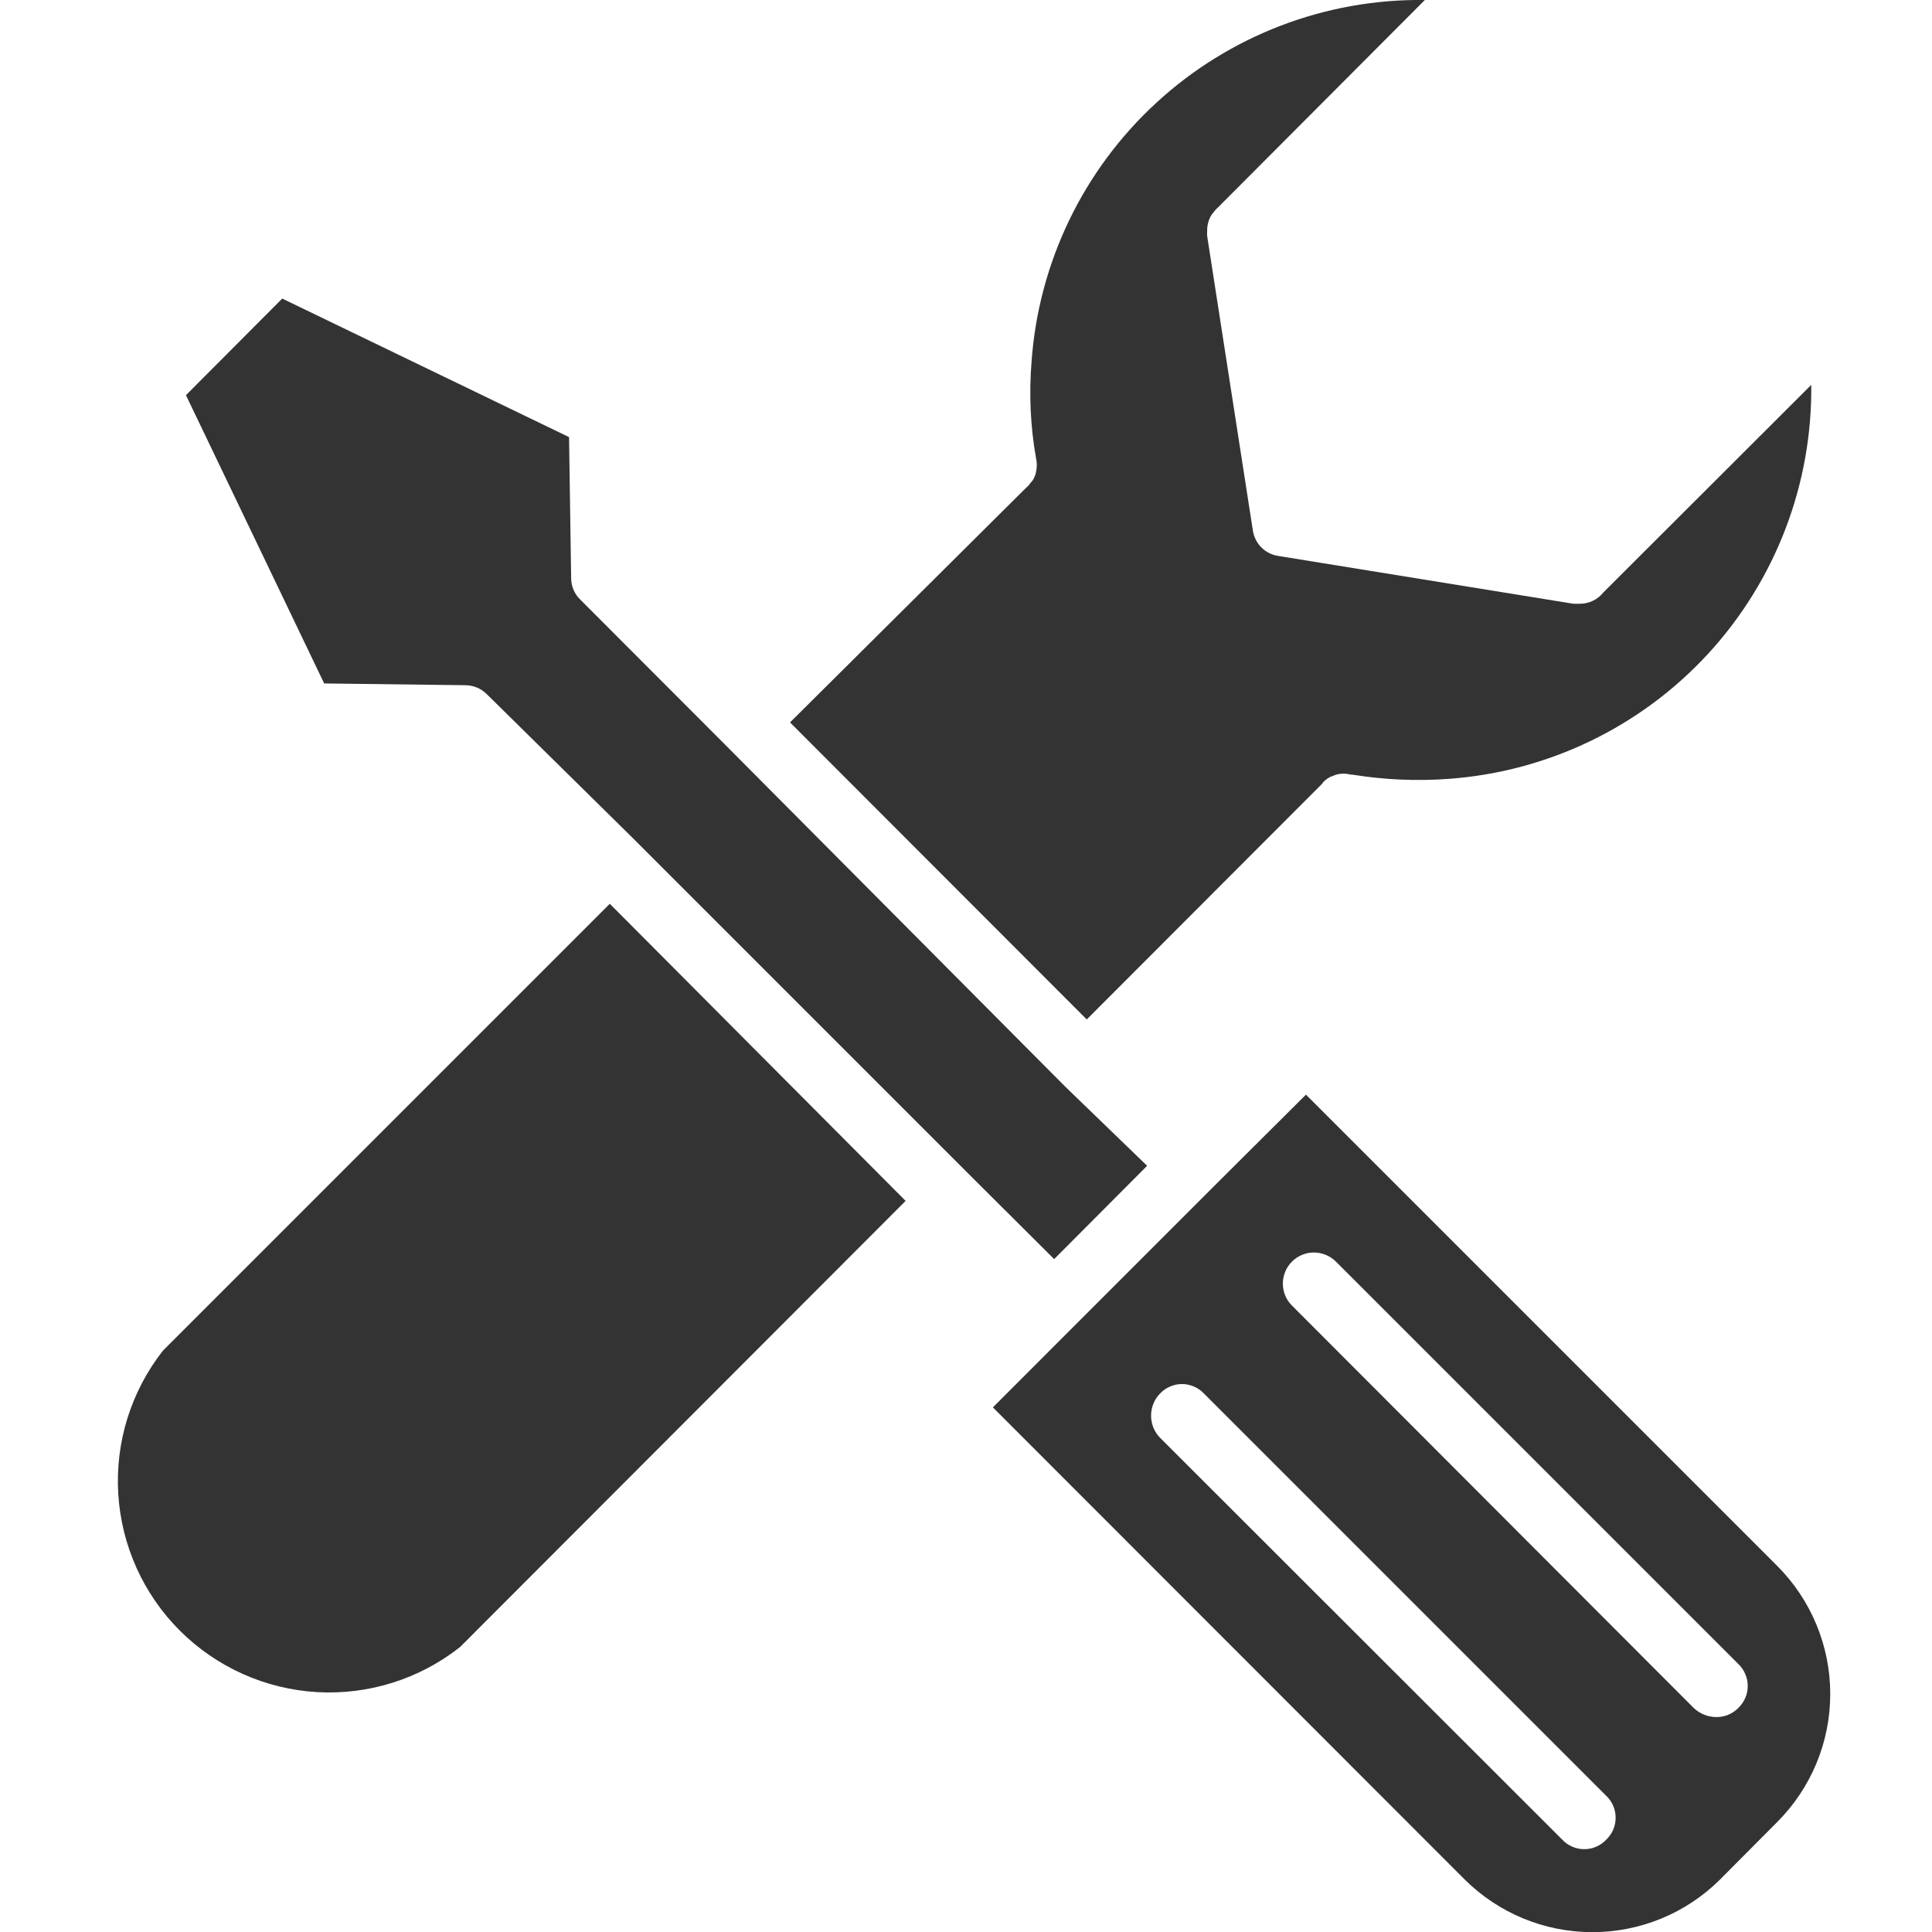 <svg width="24" height="24" viewBox="0 0 24 24" fill="none" xmlns="http://www.w3.org/2000/svg">
<g clip-path="url(#clip0_330_68)">
<path d="M19.62 7.5H19.545H19.62ZM11.25 14.918L5.715 20.46C5.211 20.858 4.578 21.057 3.937 21.02C3.295 20.982 2.69 20.711 2.235 20.257C1.78 19.803 1.508 19.198 1.469 18.557C1.43 17.916 1.628 17.283 2.025 16.777L7.575 11.227L11.25 14.918ZM22.5 4.781C22.514 6.016 22.056 7.21 21.22 8.12C20.384 9.029 19.232 9.585 18 9.675C17.599 9.705 17.197 9.687 16.8 9.623H16.781C16.721 9.607 16.658 9.607 16.598 9.623L16.523 9.652C16.502 9.663 16.483 9.675 16.466 9.69L16.44 9.713L16.421 9.739L13.5 12.664L9.814 8.974L12.75 6.056C12.771 6.04 12.789 6.019 12.803 5.996C12.823 5.978 12.838 5.955 12.848 5.929C12.859 5.908 12.867 5.885 12.87 5.861C12.883 5.806 12.883 5.748 12.87 5.692C12.8 5.298 12.782 4.896 12.814 4.496C12.901 3.265 13.455 2.113 14.364 1.277C15.272 0.441 16.466 -0.016 17.7 7.372e-07L15.135 2.572C15.114 2.59 15.095 2.61 15.079 2.632L15.049 2.67C15.012 2.732 14.993 2.804 14.996 2.876C14.994 2.895 14.994 2.914 14.996 2.933L15.562 6.581C15.573 6.664 15.61 6.74 15.668 6.799C15.726 6.858 15.803 6.896 15.885 6.907L19.545 7.5H19.62C19.677 7.501 19.733 7.489 19.784 7.465C19.835 7.441 19.881 7.405 19.916 7.361L22.5 4.781Z" fill="#333333"/>
<path d="M14.25 14.482L13.095 15.641L12.098 14.648L7.86 10.41L6.049 8.625C6.014 8.59 5.973 8.561 5.927 8.542C5.881 8.523 5.832 8.513 5.782 8.512L4.027 8.49L2.31 4.909L3.506 3.709L7.069 5.43L7.095 7.185C7.096 7.235 7.106 7.284 7.126 7.33C7.146 7.376 7.175 7.417 7.211 7.451L9.023 9.266L13.234 13.5L14.25 14.482ZM22.08 19.455L16.223 13.598L15.064 14.752L13.354 16.462L12.334 17.483L18.195 23.348C18.617 23.767 19.187 24.002 19.781 24.002C20.376 24.002 20.946 23.767 21.367 23.348L22.08 22.631C22.5 22.209 22.736 21.639 22.736 21.043C22.736 20.448 22.5 19.877 22.08 19.455ZM19.954 22.852C19.919 22.89 19.876 22.92 19.829 22.94C19.782 22.961 19.731 22.971 19.68 22.971C19.629 22.971 19.578 22.961 19.531 22.94C19.484 22.92 19.441 22.89 19.406 22.852L14.411 17.861C14.339 17.788 14.299 17.689 14.299 17.586C14.299 17.483 14.339 17.384 14.411 17.31C14.446 17.273 14.488 17.244 14.535 17.224C14.582 17.204 14.632 17.193 14.683 17.193C14.734 17.193 14.784 17.204 14.831 17.224C14.878 17.244 14.92 17.273 14.955 17.31L19.954 22.309C19.991 22.344 20.02 22.386 20.04 22.433C20.06 22.479 20.07 22.53 20.07 22.581C20.07 22.631 20.06 22.682 20.04 22.729C20.02 22.775 19.991 22.817 19.954 22.852ZM21.593 21.218C21.557 21.254 21.514 21.283 21.467 21.302C21.42 21.321 21.37 21.331 21.319 21.33C21.215 21.329 21.116 21.289 21.041 21.218L16.05 16.219C15.977 16.147 15.936 16.049 15.936 15.946C15.936 15.844 15.976 15.746 16.048 15.673C16.12 15.601 16.218 15.559 16.32 15.559C16.423 15.559 16.521 15.599 16.594 15.671L21.593 20.67C21.63 20.705 21.66 20.747 21.68 20.795C21.701 20.842 21.711 20.892 21.711 20.944C21.711 20.995 21.701 21.046 21.68 21.093C21.66 21.14 21.63 21.182 21.593 21.218Z" fill="#333333"/>
</g>
<defs>
<clipPath id="clip0_330_68">
<rect width="24" height="24" fill="white"/>
</clipPath>
</defs>
</svg>
